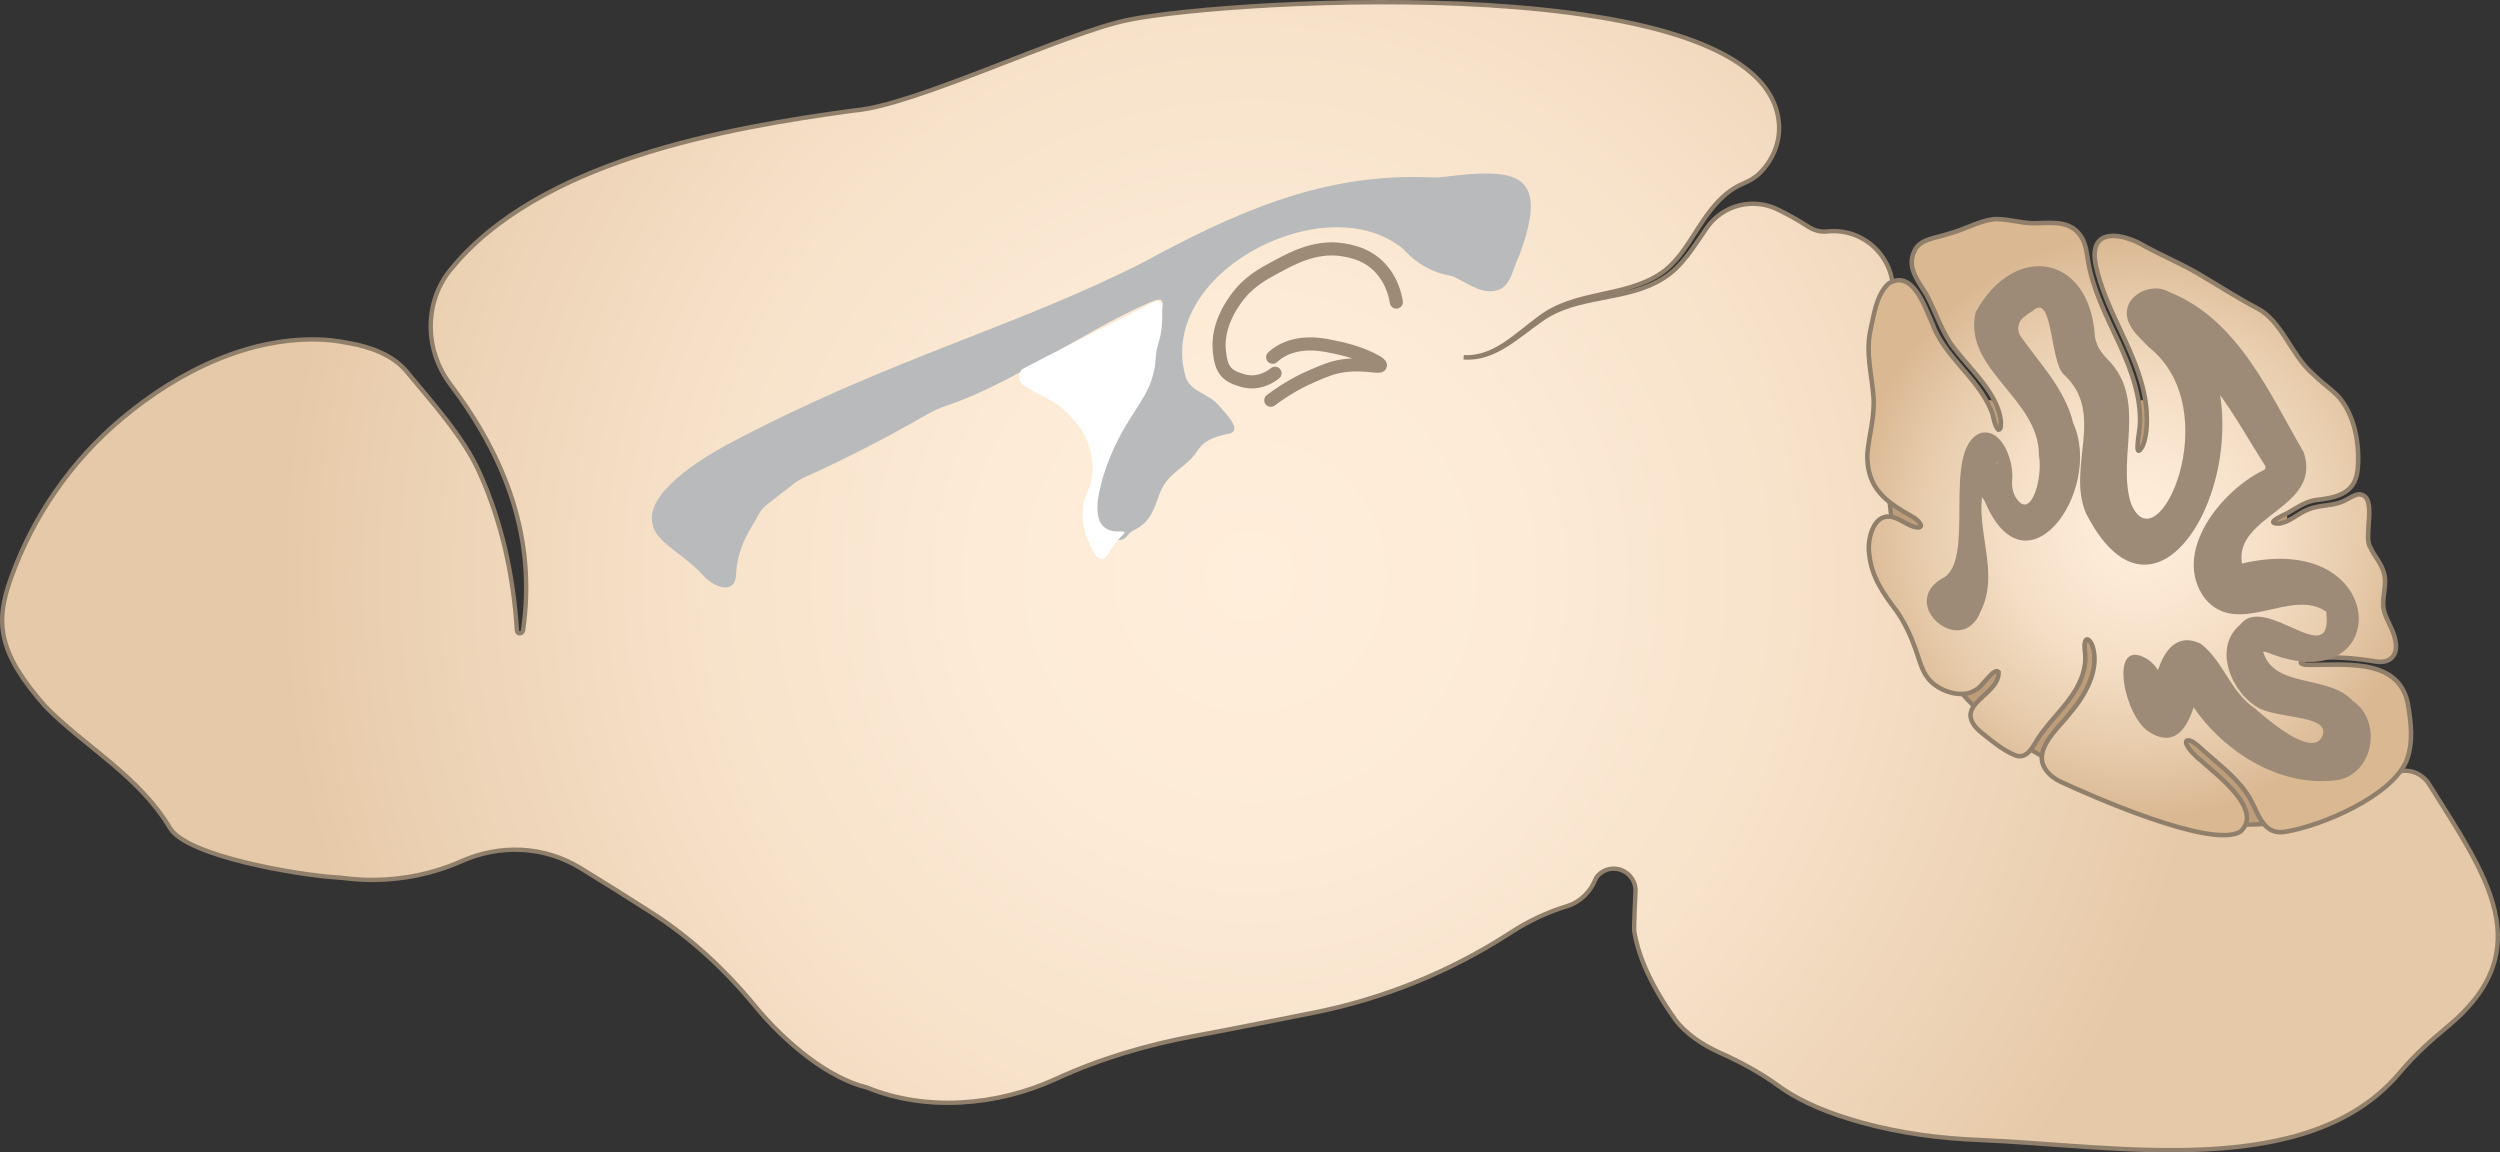 <?xml version="1.0" encoding="UTF-8"?><svg id="Layer_1" xmlns="http://www.w3.org/2000/svg" width="571.638" height="263.496" xmlns:xlink="http://www.w3.org/1999/xlink" viewBox="0 0 571.638 263.496"><rect x="0" y="0" width="571.638" height="263.496" fill="#333333" stroke="none"/><defs><radialGradient id="radial-gradient" cx="285.819" cy="131.748" fx="285.819" fy="131.748" r="222.073" gradientUnits="userSpaceOnUse"><stop offset="0" stop-color="#ffeedb"/><stop offset=".28" stop-color="#fdebd6"/><stop offset=".56" stop-color="#f7e2ca"/><stop offset=".841" stop-color="#edd3b6"/><stop offset="1" stop-color="#e6c9a8"/></radialGradient><radialGradient id="radial-gradient-2" cx="490.562" cy="133.856" fx="490.562" fy="133.856" r="63.958" gradientTransform="translate(-16.237 -19.39) scale(1.03 1.045)" gradientUnits="userSpaceOnUse"><stop offset="0" stop-color="#ffeedb"/><stop offset=".208" stop-color="#fce9d5"/><stop offset=".473" stop-color="#f4dec5"/><stop offset=".767" stop-color="#e7cbab"/><stop offset="1" stop-color="#dab892"/></radialGradient></defs><rect x="393.186" y="91.522" width="129.778" height="115.908" fill="#be9e7a"/><path d="M559.581,234.797c-3.88,3.19-7.61,6.59-10.84,10.44-21.02,25-64.9,16.69-96.1,15.43-9.12-.36-18.2-1.57-27-4-6.86-1.9-13.64-4.51-18.91-8.34-4.23-3.07-8.84-5.56-13.62-7.69-4-1.78-7.8-4.49-9.96-7.37-6.64-9.3-8.69-15.82-9.47-20.23-.14-.81.3-9.4.3-9.4,0-2.93-2.54-5.29-5.53-4.99-1.38.14-2.57.87-3.37,1.91-.08.11-.15.25-.23.43-1.19,2.94-3.51,5.28-6.55,6.21-4.46,1.37-8.73,3.37-12.68,5.92-.18.12-.36.23-.54.35-13.61,8.77-28.75,14.9-44.63,18.07-8.89,1.78-18.51,3.7-27.26,5.33-10.91,2.04-21.61,5.17-31.69,9.81-13.46,6.19-29.78,7.53-43.24,1.99-8.8-2.08-18.7-10.22-25.7-18.73-6.77-8.23-14.62-15.51-23.59-21.27-5.37-3.44-10.94-6.94-16.35-10.24-8.22-5.01-18.31-5.42-27.09-1.51-8.06,3.59-17.34,4.95-25.92,3.97-.93-.11-1.85-.22-2.79-.27-8.07-.49-34.07-4.72-37.97-11.31-7.04-11.89-19.77-18.83-28.44-27.75-11.11-12.5-11.43-19.46-7.96-29.23,5.06-14.22,13.82-26.9,25.38-36.59,13.35-11.2,29.74-18.92,46.18-18.06,2.64.14,4.73.59,5.8.78,4.87.86,10.03,2.7,13.18,6.51,5.61,6.81,12.96,14.87,16.59,22.97,5.12,11.28,7.86,23.85,8.61,36.23.06.93,1.28.82,1.41-.05,3.06-21.08-3.97-39.48-16.64-56.25-5.69-7.53-6.09-17.91-.49-25.5.09-.13.18-.25.27-.35,20.17-25.23,63.05-32.73,92.56-36.75,13.98-1.11,47.77-17.7,62.81-20.74,23.69-4.8,146.35-12.05,148.67,23.92.27,4.2-1.47,8.2-4.41,11.14-1.08,1.08-2.44,1.83-3.85,2.42-5.77,2.43-9.06,8.37-12.29,13.35-1.81,2.74-3.8,5.37-6.48,7.17-8.3,5.57-19.73,3.97-27.78,10.25-5.25,3.79-10.28,9.3-17.29,8.93,6.97.56,12.28-4.88,17.58-8.52,8.29-6.07,19.63-4.11,28.19-9.63,4.268-2.678,6.915-7.291,9.838-11.493,3.646-5.242,10.621-6.962,16.332-4.107l.08.04c2.31,1.14,4.56,2.42,6.74,3.82,1.51.97,2.93,1.25,4.37,1.11.061-.006.122-.011.183-.017,8.709-.811,15.951,6.749,14.714,15.408-1.06,7.422-1.597,15.188-1.597,23.199,0,54.59,11.25,78.28,72.89,96.06,15.695,2.997,30.194-1.144,42.396-10.152,2.948-2.177,7.071-1.231,9.014,1.877.014.022.027.043.041.065,12.92,20.62,25.62,37.72,4.13,55.43Z" fill="url(#radial-gradient)" stroke="#907f6a" stroke-miterlimit="10"/><path d="M290.576,91.522c3.688-2.778,7.044-4.495,9.506-5.559,2.805-1.213,4.776-2.065,7.621-2.396,4.407-.513,7.796.587,7.939,0,.115-.473-2.023-1.455-2.839-1.83-2.492-1.145-5.436-1.994-9.476-2.743-4.269-.792-9.045-.37-12.323,2.684" fill="none" stroke="#9d8b77" stroke-linecap="round" stroke-miterlimit="10" stroke-width="3"/><path d="M319.277,69.069c-.129-.809-.407-2.21-1.093-3.797-.543-1.271-1.35-2.665-2.544-3.951-2.679-2.911-5.795-3.635-7.581-4.028-6.616-1.448-12.161,1.533-16.219,3.712-3.237,1.741-6.545,3.512-9.36,7.524-.715,1.024-4.258,5.846-3.673,11.691.422,4.205,1.429,5.661,5.216,6.77.943.277,1.829.37,2.687.316,2.315-.162,4.023-1.302,4.837-1.964" fill="none" stroke="#9d8b77" stroke-linecap="round" stroke-miterlimit="10" stroke-width="3"/><path d="M550.482,160.505c-2.404-10.425-15.303-8.272-23.316-8.5-2.687-.42.347-1.436,1.414-1.469,4.798-.469,9.68-.1,14.441.687,3.346.648,5.446-1.281,4.685-4.792-.447-2.804-2.67-5.27-2.776-8.049-.115-2.45.883-4.933.167-7.365-.535-2.205-2.239-3.829-3.102-5.862-1.765-2.495,1.899-11.96-2.639-12.136-1.06.133-2.07.871-3.049,1.346-2.612,1.464-5.998.963-8.683,2.192-2.203.89-4.281,2.986-6.687,3.164-2.867-.063.265-1.504,2.113-2.398,2.015-1.161,3.951-2.551,6.289-2.955,4.486-.518,9.045-1.263,9.727-6.713.624-5.689-.573-13.232-4.879-17.503-1.629-1.501-3.817-3.113-5.484-4.793-4.835-4.265-6.954-11.935-12.532-14.842-4.265-2.224-9.316-5.477-13.752-8.081-3.824-2.199-7.909-3.923-11.761-6.003-4.881-3.068-13.203-4.81-11.48,3.985,2.347,11.667,10.877,21.58,11.662,33.849.14,2.478.04,5.387-.881,7.641-2.172,3.967-.726-3.335-.672-4.428.443-6.43-2-13-4.676-18.831-2.864-6.177-6.31-12.846-7.26-19.602-.235-1.48-.443-3.015-1.128-4.334-2.315-4.337-6.417-3.781-10.99-3.664-3.341.044-7.128-1.337-9.969-.843-3.418.641-6.251,2.355-9.709,3.247-2.718.973-6.653,1.157-7.805,3.942-1.851,3.601.808,6.876,2.663,9.833,2.342,4.262,3.543,8.781,6.514,12.518,3.784,4.906,10,10.351,10.597,16.692-.038.548.103,1.732-.531,1.844-1.068-.833-1.068-3.182-1.784-4.648-3.258-7.569-10.674-12.082-13.424-19.801-1.758-3.852-4.476-12.246-9.887-9.044-2.87,2.499-3.409,7.236-4.236,10.81-1.063,5.228.263,9.549.71,15.001.366,4.581-1.043,8.881-1.405,13.31-.108,7.822,4.253,10.857,10.506,14.346,1.42.846,2.948,2.789.297,2.24-2.113-.527-4.237-2.756-6.597-2.333-3.096.508-4.262,5.61-3.748,8.64.499,5.05,3.235,8.992,6.243,12.907,1.807,2.585,3.246,5.66,4.294,8.626,1.034,2.792,1.512,5.587,3.69,7.632,2.399,2.248,7.16,3.816,10.118,1.752,1.33-.412,4.168-5.255,5.206-4.074.156,2.909-3.008,4.881-4.819,6.802-1.047,1.025-1.927,2.465-1.461,3.966.313,1.075,1.109,1.989,1.933,2.739,2.469,1.983,5.214,4.371,8.253,5.593,2.846.948,4.055-2.379,5.39-4.277,2.927-4.374,7.039-7.629,9.288-12.579,1.04-2.207,1.484-4.714,1.15-7.115-.309-2.115.382-3.899,1.682-1.268,1.887,5.437-1.627,11.51-5.063,15.546-2.246,2.891-5.648,5.766-6.383,9.292-.591,2.963,1.845,5.323,4.311,6.443,6.202,2.871,34.187,15.373,40.994,11.401,5.508-4.989-5.445-13.044-9.021-16.305-1.04-.781-4.035-3.68-3.25-4.521.902-.392,2.001.718,2.746,1.274,3.704,3.461,7.96,6.415,10.891,10.604,2.74,3.763,3.239,10.015,9.139,8.909,8.294-1.397,23.899-8.068,27.43-16.043,1.723-4.223,1.108-9.023.345-13.402l-.046-.196Z" fill="url(#radial-gradient-2)" stroke="#907f6a" stroke-miterlimit="10" stroke-width="1.038"/><path d="M443.88,132.368c8.323-3.538-.214-29.315,8.854-33.312,5.13-1.442,7.751,6.613,7.367,10.53-.156,1.594.124,3.225,1.059,4.525,3.428,4.76,5.977-5.271,5.049-9.987.134-12.982-17.467-19.64-14.471-32.703,8.829-16.272,26.298-13.248,27.282,5.745l-.053-.427c.397,2.247,1.122,3.443,2.763,5.232,9.457,9.214,2.267,22.404,5.465,32.954,5.905,15.294,22.399-21.088,4.15-35.534-1.539-1.693-3.491-3.203-4.506-5.438-2.587-5.656,4.646-9.887,9.269-7.132,15.6,6.21,22.822,23.122,30.671,36.64,4.204,12.806-15.936,14.25-14.147,25.391,34.264-8.053,34.779,31.827,6.064,20.433-1.914-.729-2.081.234-.527-.871-.034.126-.299.249-.348.362-.138.041-.644.769-.298.383,2.616,8.331,14.88,4.988,20.497,11.143,6.505,4.392,4.983,15.98-3.012,17.972-13.608,2.23-27.52-6.833-34.438-18.119-.895-1.398-2.047-3.63-2.771-4.723.529.499,1.724,1.069,2.873.891l.035-.002c1.15-.082,2.049.97,1.791,2.093-1.374,5.985-4.165,13.411-11.15,8.898-5.59-3.476-9.119-20.803-1.206-17.072,1.596.753,2.852,2.074,3.661,3.642,1.137,2.205,2.663,5.173,3.256,5.836-3.938-2.491-5.679,3.111-4.652-.826.332-5.645,3.292-15.418,10.86-11.666,5.276,4.168,6.742,11.049,12.38,14.797,4.371,3.899,13.172,10.866,15.297,6.434,2.33-4.857-9.347-4.106-14.158-6.405-6.41-3.257-11.018-13.858-4.561-19.202,5.621-7.505,21.405,11.133,19.668-3-8.071-5.581-20.209,6.126-27.755-3.03-7.738-10.485,3.84-24.757,13.525-29.348.504-.241.403-.935.058-1.332-6.933-10.798-13.552-24.571-25.951-29.729,3.449.715,6.324-4.432,4.423-6.941,28.331,22.362-.047,85.75-19.272,47.794-4.383-10.628,4.58-22.795-5.002-31.621-3.207-2.789-2.458-18.868-7.055-14.615-.656.386-1.472.958-2.215,1.576-1.286,1.07-1.546,2.952-.588,4.323,4.317,6.175,10.125,12.056,11.977,19.784,7.067,15.683-11.272,41.032-20.571,17.012l.402.96c-1.947-2.786-2.764-6.042-3.291-9.239,1.407,2.124,5.146,2.302,6.53-.137-9.509,10.292,1.522,23.185-4.258,34.584-4.271,10.672-18.725-1.493-8.974-7.526Z" fill="#9d8b77"/><path d="M347.321,58.566c-1.327,2.621-1.771,6.415-4.387,7.596-3.579,1.489-7.014-1.157-10.114-2.686-.492-.26-1.056-.425-1.652-.538-3.755-.712-7.133-2.656-9.763-5.429-.61-.644-1.256-1.22-1.975-1.634-18.081-12.539-55.275,7.052-48.247,30.575,1.411,3.282,4.92,3.405,7.3,6.047,1.686,1.899,5.701,5.877,2.687,6.618-4.195.853-6.039,1.811-7.667,4.355-1.619,2.532-4.857,4.13-6.709,6.497l-.072.092c-2.846,3.633-1.885,8.522-7.663,11.3-.79.38-1.431,1.405-2.049,1.838-2.403,1.432-6.598-2.934-6.505-6.266-.007-.945-.002-1.973-.004-2.937-.071-3.495.135-4.872,1.654-7.413,2.607-4.79,6.413-11.603,8.979-16.022.728-1.279,1.235-2.579,1.507-4.024.68-4.246,1.903-10.694,2.984-15.382.641-2.481.143-3.304-2.541-2.073-15.314,6.585-31.049,18.447-46.808,23.732-3.004,1.009-5.128,2.441-8.059,4.084-6.278,3.534-14.419,7.726-20.714,10.624-2.324,1.113-4.281,1.704-6.349,3.353-1.61,1.325-4.016,3.059-6.032,4.709-1.481,1.212-1.959,2.792-2.987,4.406-2.114,3.316-3.594,6.986-3.821,11.116-.073,5.323-5.392,3.036-7.714.265-4.416-4.691-9.405-6.807-11.021-10.311-1.776-4.361,1.227-8.105,5.165-11.677,3.76-3.289,8.516-6.071,11.575-7.738,36.862-19.602,65.361-26.588,94.863-41.545,20.536-11.117,40.341-20.25,64.24-19.592,1.546.043,3.105.141,4.639-.051,16.666-2.096,24.452-1.183,17.333,17.936l-.071.175Z" fill="#b8babc"/><path d="M233.639,84.466c5.1-2.761,23.941-12.186,30.415-15.479.757-.385,1.652.149,1.68.998.026.78.024,1.614.024,2.018.002,2.051-.171,4.152-.754,6.038-.371,1.199-.659,2.422-.736,3.674l-.02.321c-.178,2.901-1.016,5.72-2.46,8.242-1.006,1.757-2.17,3.549-3.328,5.351-2.999,4.669-5.317,9.758-6.709,15.131-.677,2.614-1.129,5.271-.546,7.73.437,1.844,2.186,3.028,4.081,3.02.163-.001.326.004.488.018,2.056-.088,1.485.261.357,1.399-1.12,1.177-2.154,2.69-2.971,4.107-.002.003-.004.006-.006.01-.51.88-1.77.998-2.399.2-1.138-1.444-1.873-3.352-2.475-4.992-1.093-3.258-1.06-7.034.55-10.155,1.867-4.257,1.039-9.858-1.629-13.931-1.631-2.266-3.609-4.317-5.676-5.875-2.16-1.34-5.001-2.573-7.351-4.075-1.242-.794-1.508-2.46-.63-3.643l.031-.042.062-.066Z" fill="#fff"/></svg>